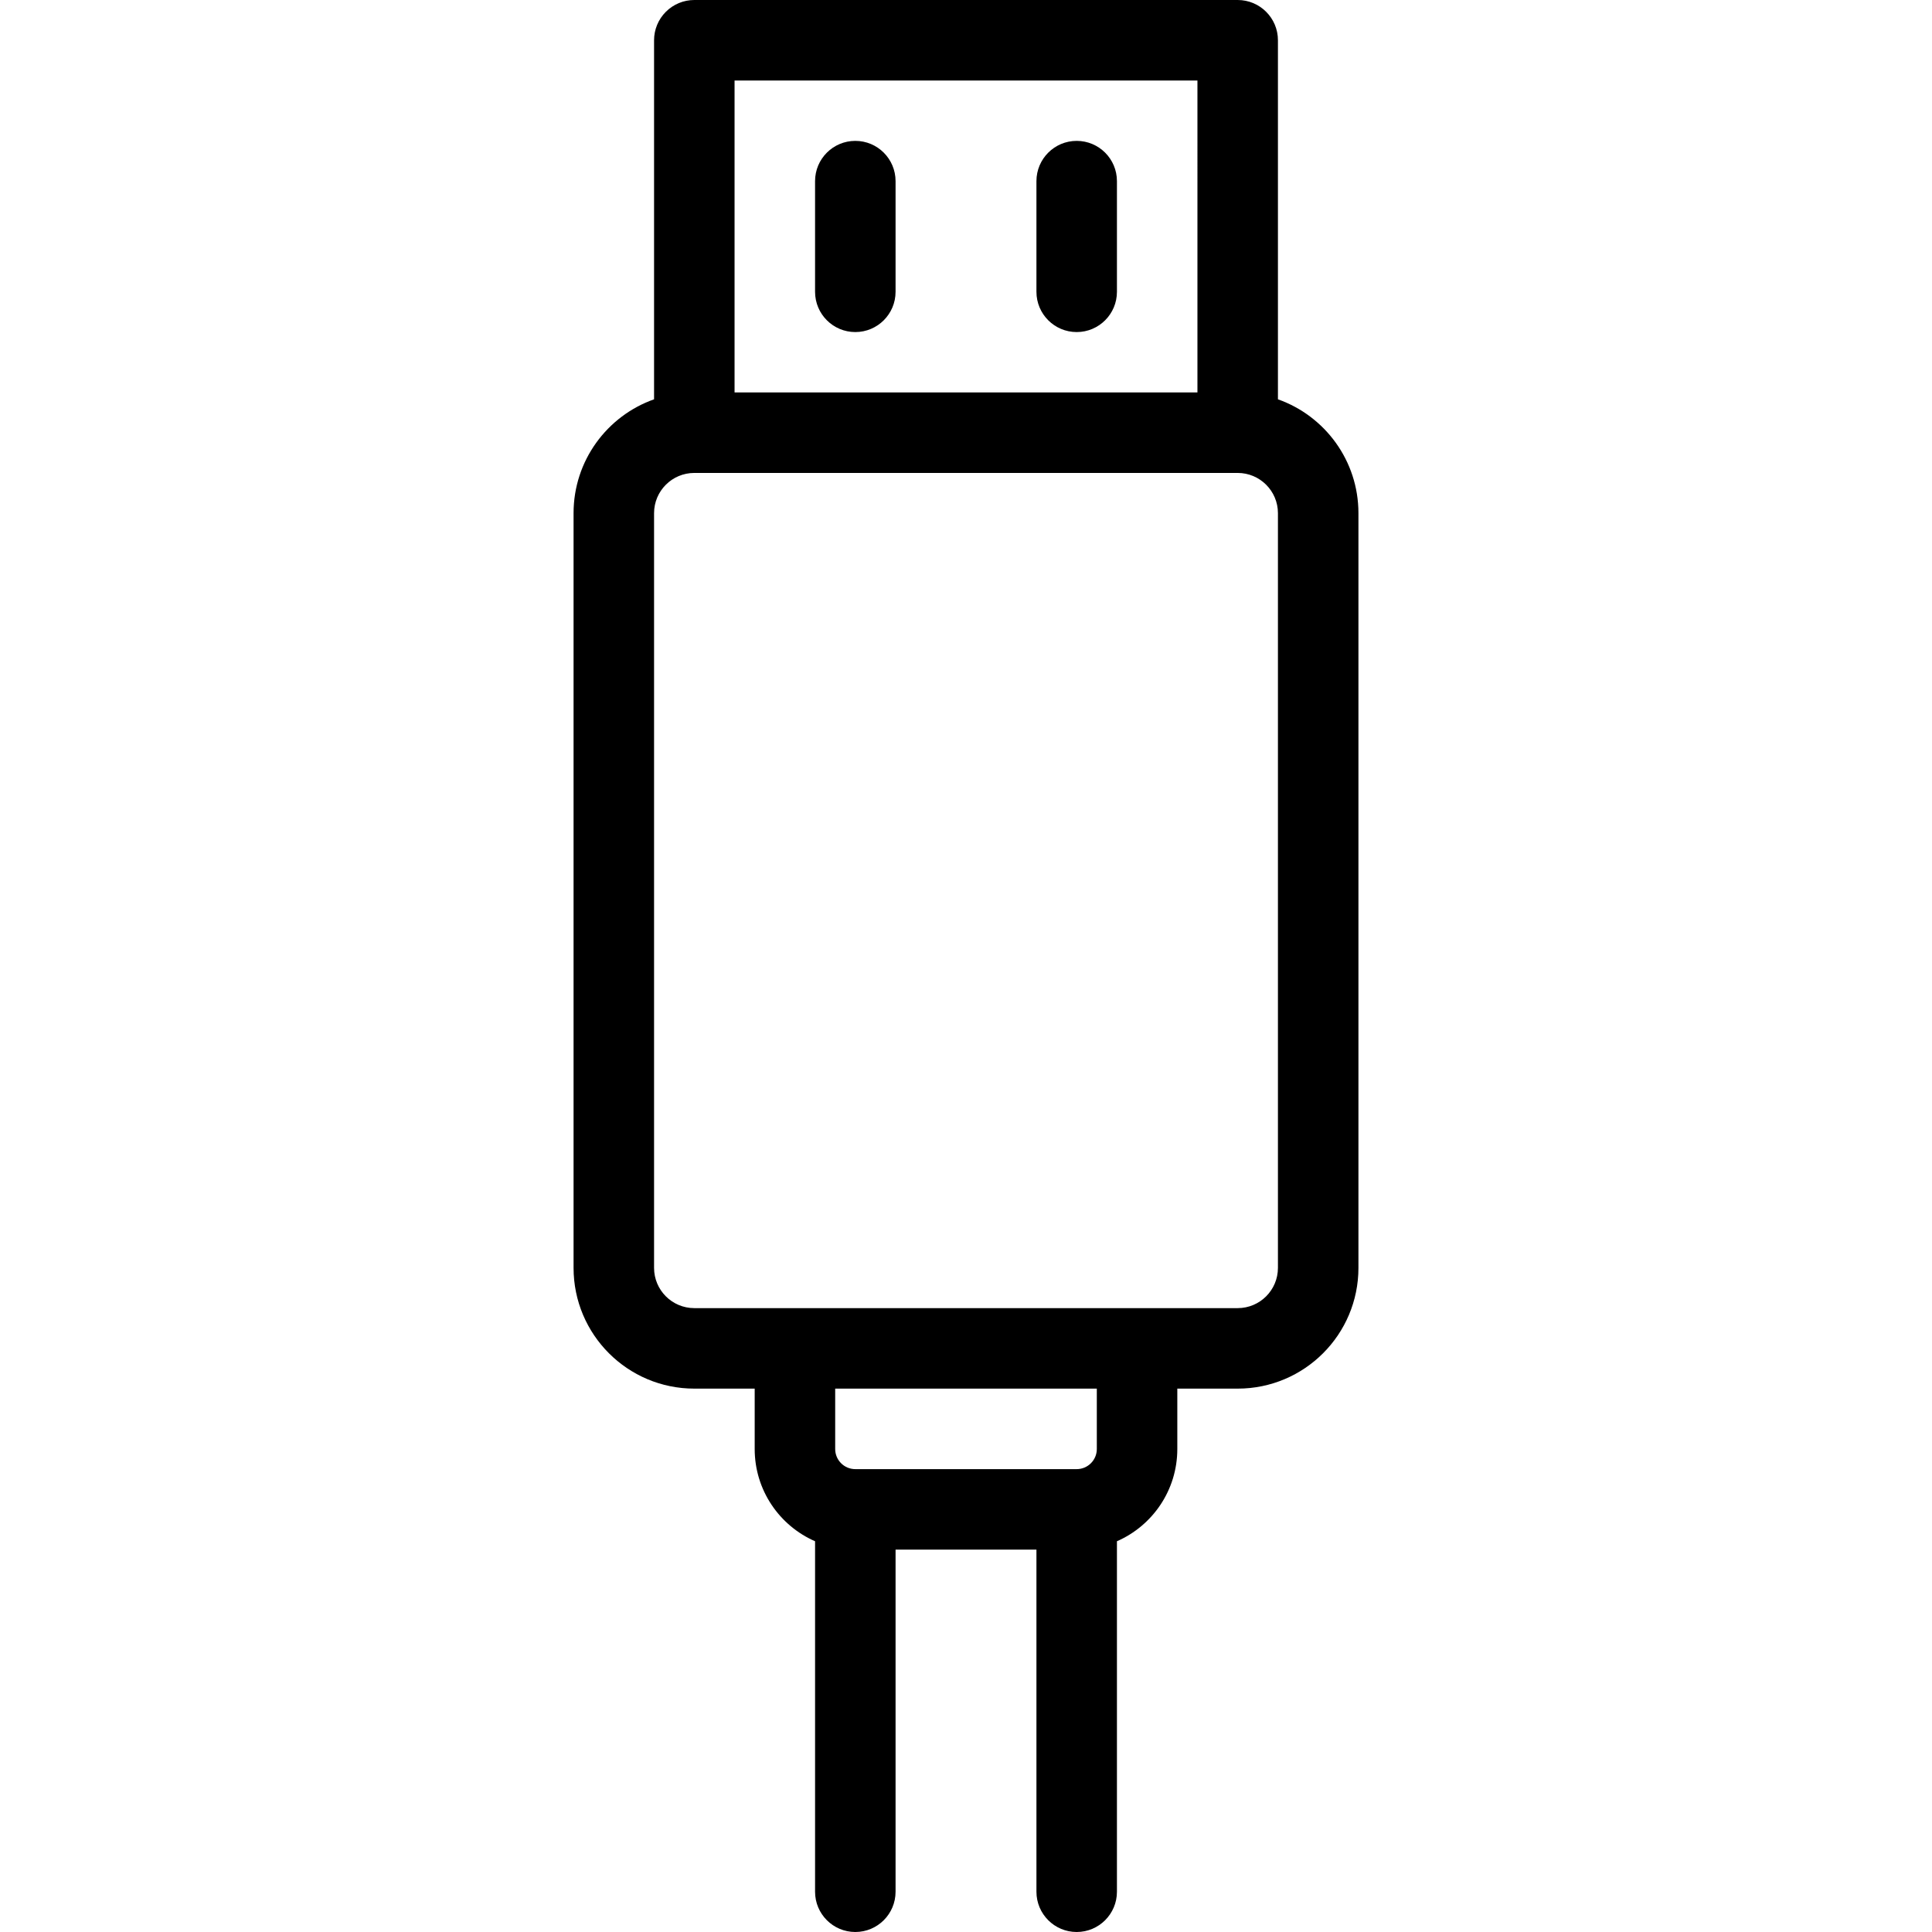<svg xmlns="http://www.w3.org/2000/svg" width="192" height="192" fill="#000" viewBox="0 0 192 192">
  <path fill-rule="evenodd" d="M66.172 1.172C66.922.421 67.939 0 69 0l54 0c2.209 2.4e-7 4 1.791 4 4V39.683c4.661 1.647 8 6.092 8 11.317v75c0 6.627-5.373 12-12 12h-6v6c0 4.101-2.468 7.625-6 9.168V188c0 2.209-1.791 4-4 4s-4-1.791-4-4v-34H89v34c0 2.209-1.791 4-4 4-2.209 0-4-1.791-4-4v-34.832c-3.532-1.543-6-5.067-6-9.168v-6h-6c-6.627 0-12-5.373-12-12V51c0-5.225 3.339-9.67 8-11.317V4c0-1.061.421-2.078 1.172-2.828zM73 39h46V8L73 8v31zm5.995 91H123c2.209 0 4-1.791 4-4V51c0-2.209-1.791-4-4-4H69c-2.209 0-4 1.791-4 4v75c0 2.209 1.791 4 4 4h9.995zM83 138v6c0 1.105.895 2 2 2h22c1.105 0 2-.895 2-2v-6H83zm2-124c2.209 0 4 1.791 4 4v11c0 2.209-1.791 4-4 4-2.209 0-4-1.791-4-4V18c0-2.209 1.791-4 4-4zm22 0c2.209 0 4 1.791 4 4v11c0 2.209-1.791 4-4 4s-4-1.791-4-4V18c0-2.209 1.791-4 4-4z"/>
</svg>